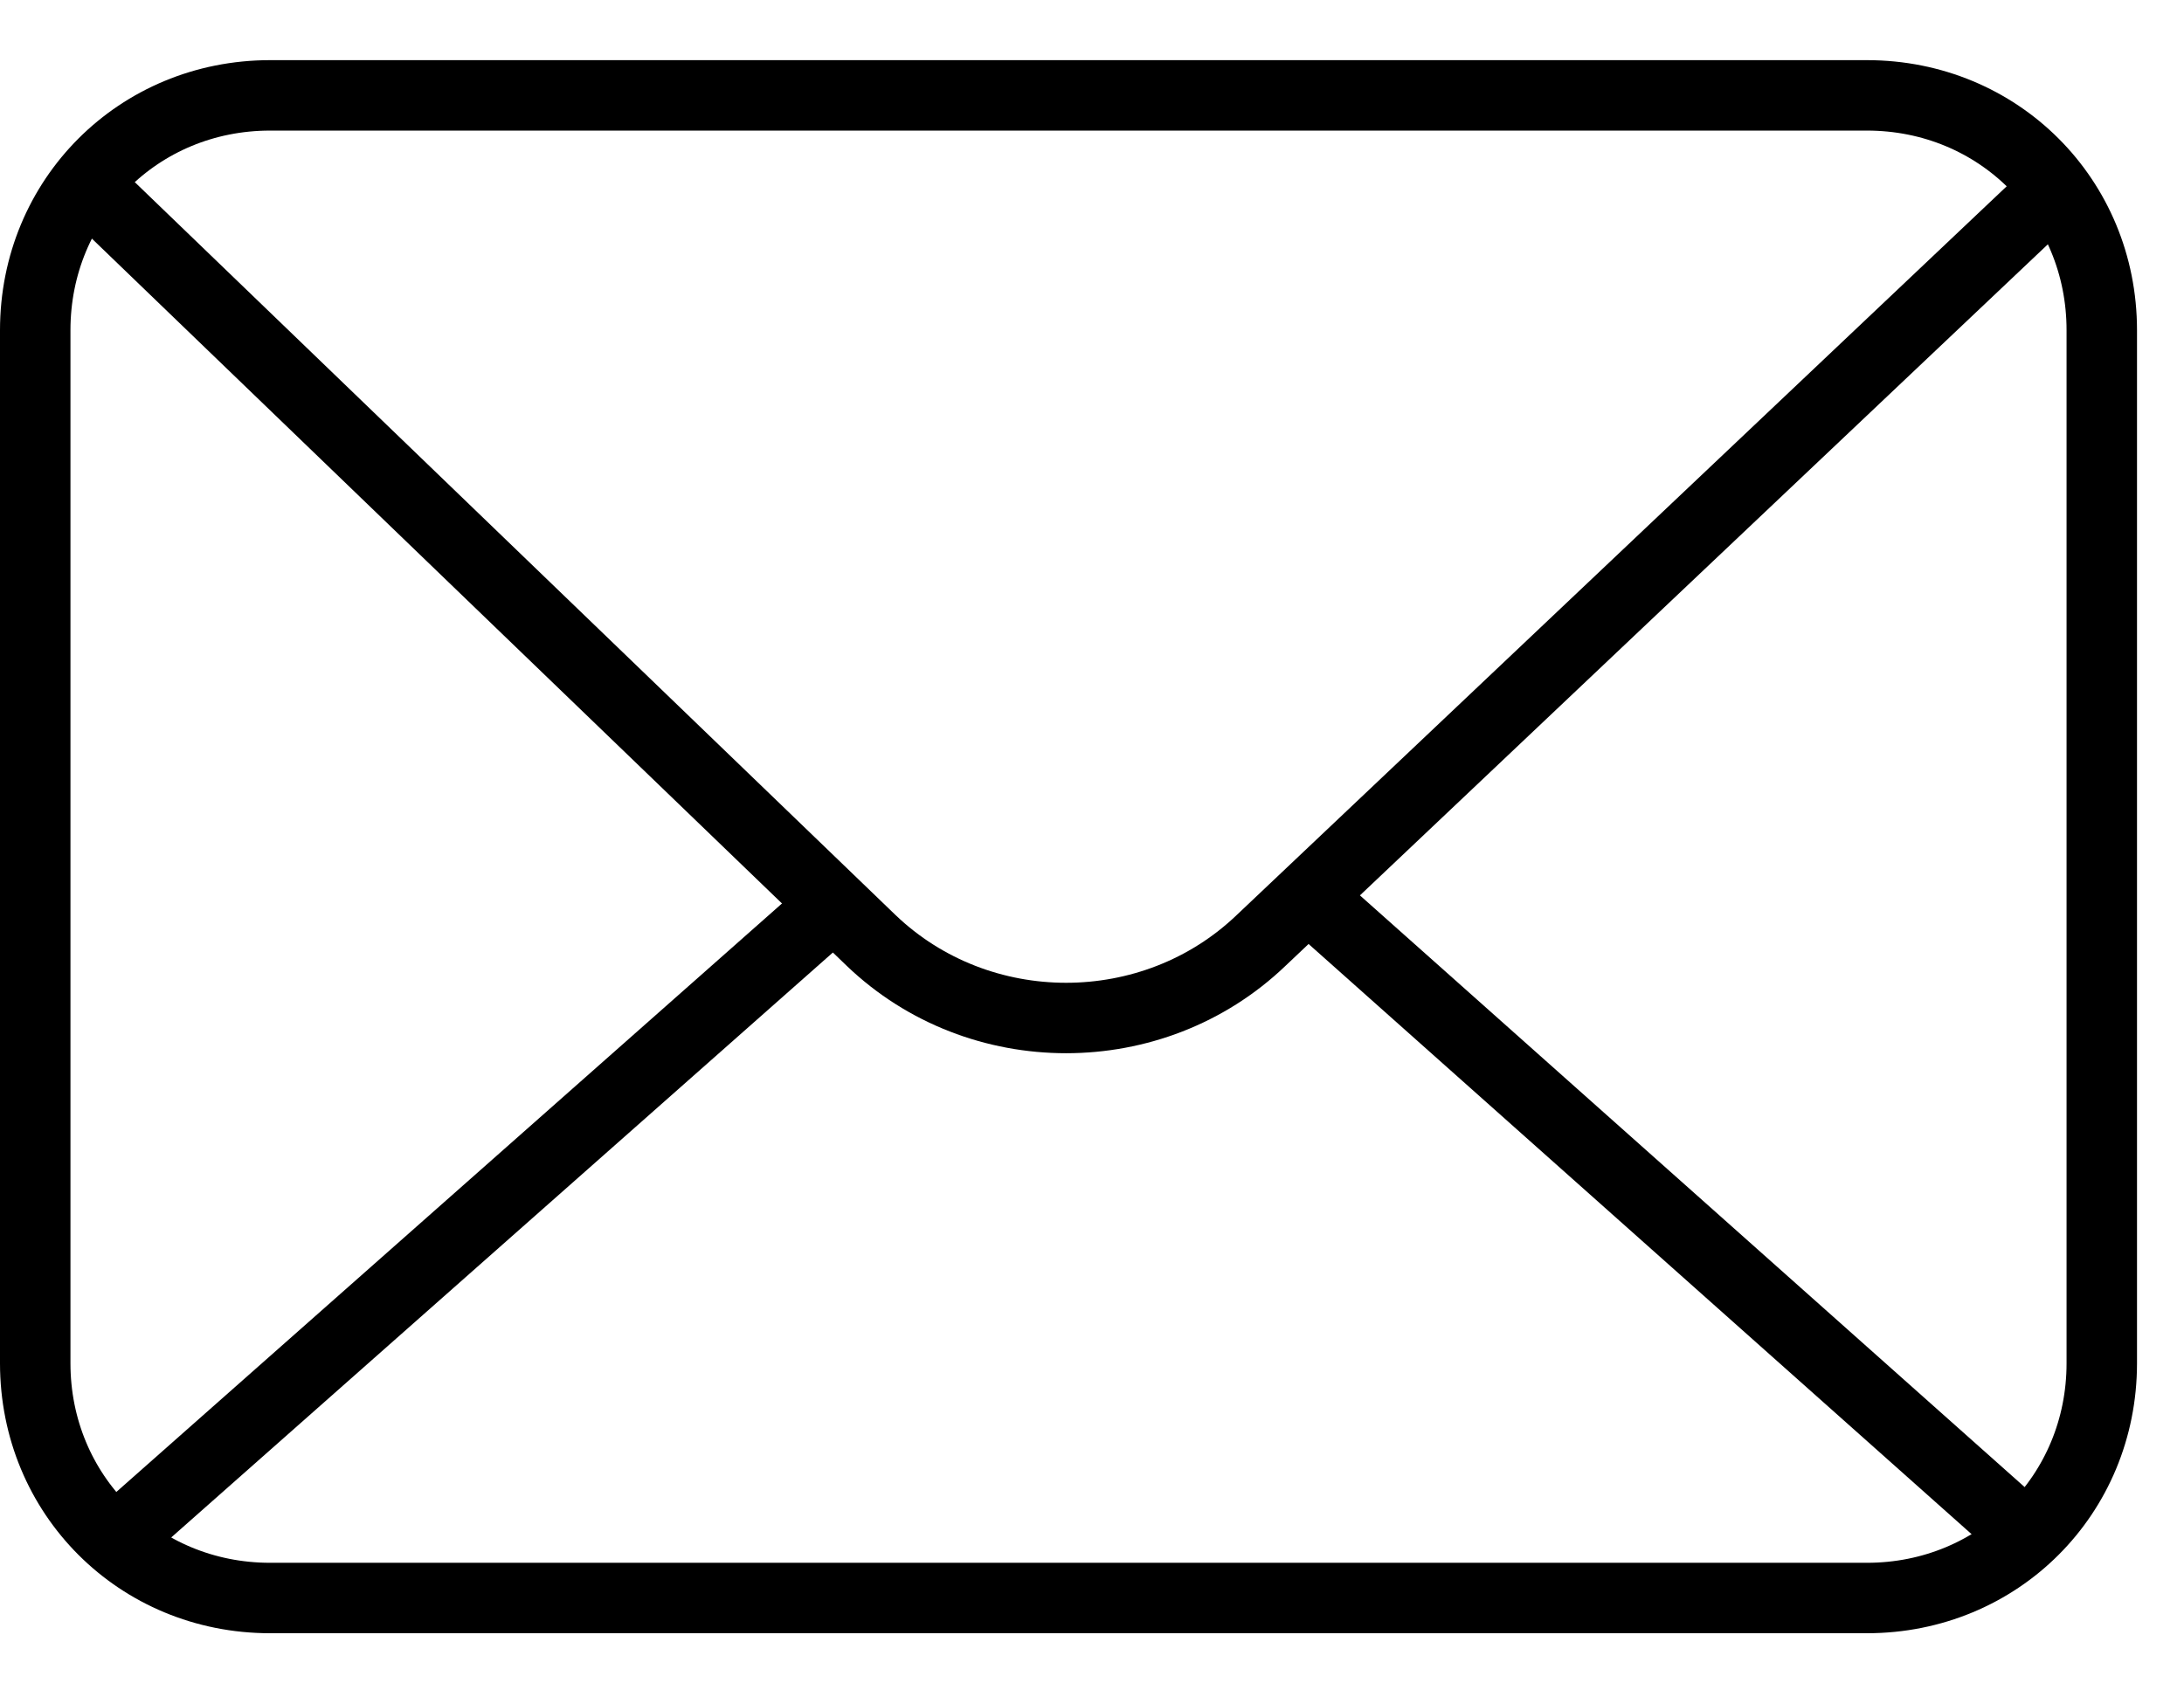 <svg width="31" height="24" viewBox="0 0 31 24" fill="none" xmlns="http://www.w3.org/2000/svg">
<path fill-rule="evenodd" clip-rule="evenodd" d="M3.833 1.354H26.5C28.367 1.354 29.833 2.821 29.833 4.688V19.355C29.833 21.221 28.367 22.688 26.5 22.688H3.833C1.967 22.688 0.5 21.221 0.5 19.355V4.688C0.5 2.821 1.967 1.354 3.833 1.354Z" stroke="black"/>
<path d="M29.166 2.687L17.899 13.353C16.366 14.82 13.899 14.82 12.366 13.353L1.366 2.753V2.753" stroke="black" stroke-linecap="round" stroke-linejoin="round"/>
<path d="M11.633 13.023L1.833 21.689" stroke="black" stroke-linecap="round" stroke-linejoin="round"/>
<path d="M18.9 13.023L28.633 21.689" stroke="black" stroke-linecap="round" stroke-linejoin="round"/>
</svg>
